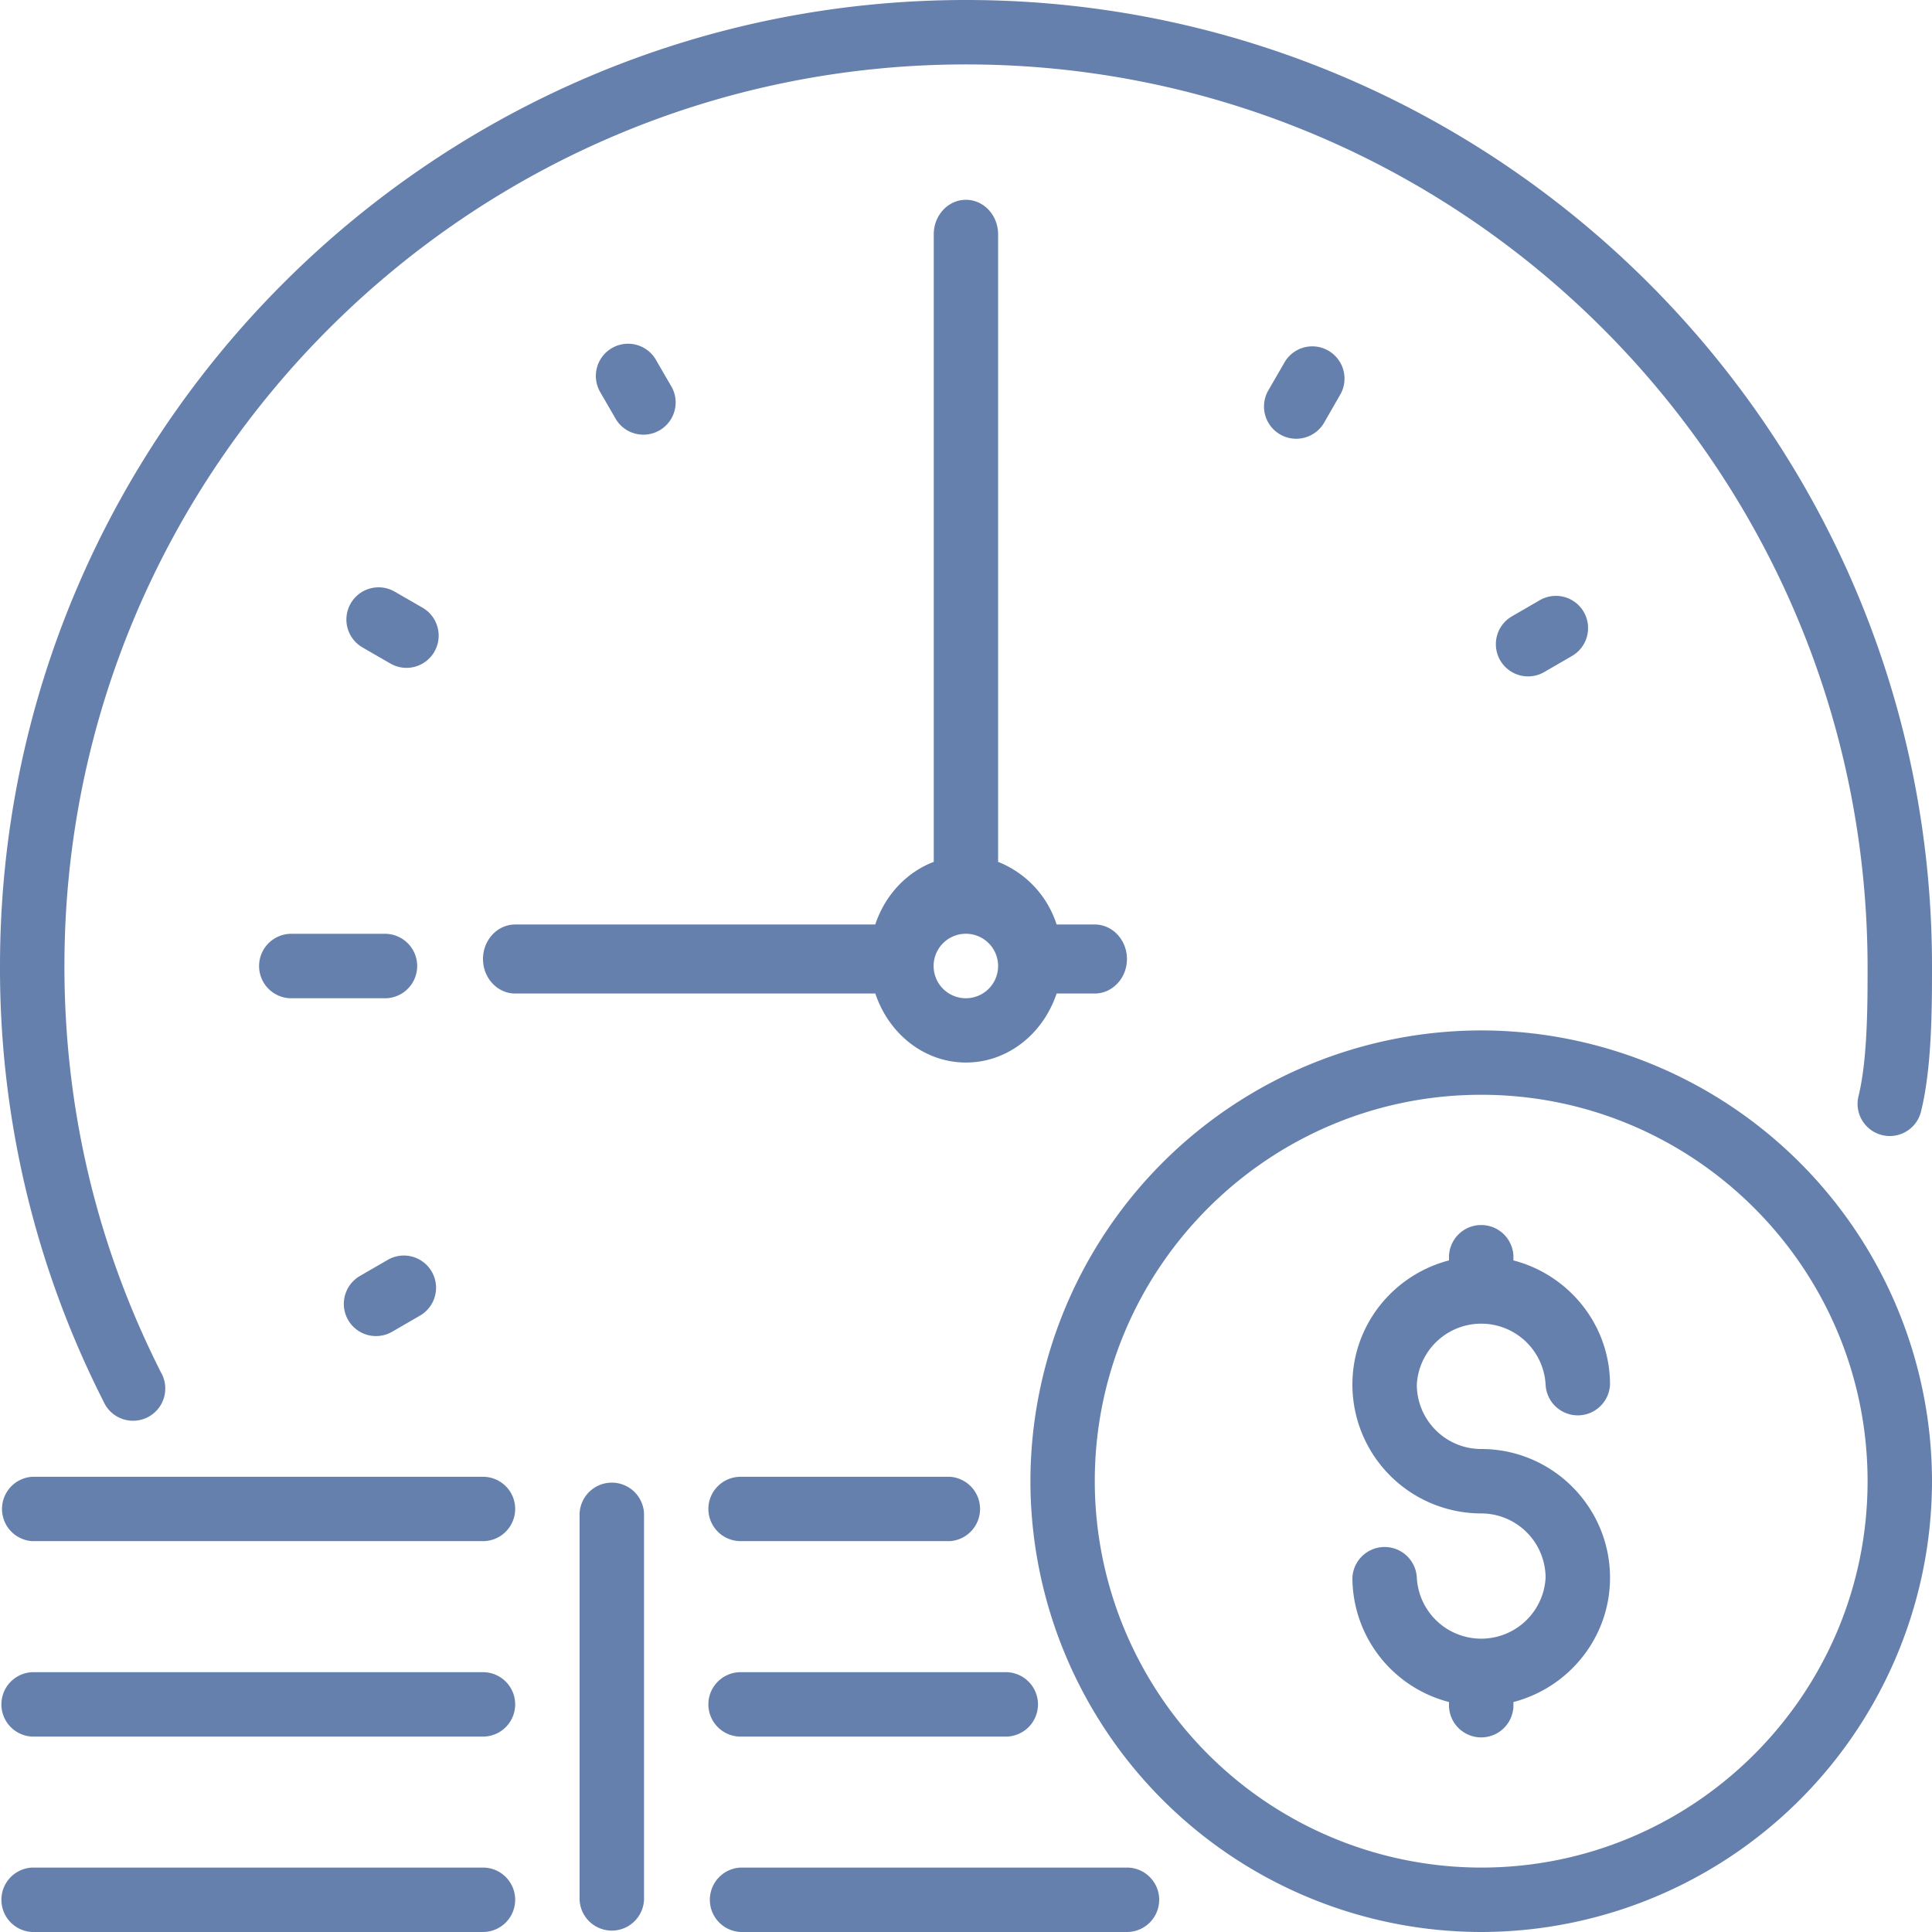 <svg xmlns="http://www.w3.org/2000/svg" width="29" height="29" viewBox="0 0 29 29">
    <path fill="#6680AD" fill-rule="evenodd" d="M10.633 22.65c0-.267.217-.483.484-.483h3.141a.484.484 0 0 1 0 .966h-3.141a.484.484 0 0 1-.484-.483m0 2.933c0-.266.217-.483.484-.483h3.98a.483.483 0 1 1 0 .967h-3.98a.484.484 0 0 1-.484-.484m6.767 2.934a.484.484 0 0 1-.483.483h-5.8a.484.484 0 0 1 0-.967h5.8c.266 0 .483.217.483.484M7.733 22.65a.484.484 0 0 1-.483.483H.483a.484.484 0 0 1 0-.966H7.25c.267 0 .483.216.483.483m0 2.933a.484.484 0 0 1-.483.484H.483a.484.484 0 0 1 0-.967H7.25c.267 0 .483.217.483.483m0 2.934A.484.484 0 0 1 7.25 29H.483a.484.484 0 0 1 0-.967H7.25c.267 0 .483.217.483.484m1.934-5.8v5.8a.484.484 0 0 1-.967 0v-5.8a.484.484 0 0 1 .967 0m-8.114-1.682A14.348 14.348 0 0 1 0 14.5C0 6.505 6.505 0 14.5 0S29 6.505 29 14.5c0 .62 0 1.518-.165 2.185a.483.483 0 1 1-.938-.232c.136-.553.136-1.38.136-1.928C28.033 7.038 21.963.967 14.5.967 7.038.967.967 7.037.967 14.5c0 2.146.487 4.198 1.449 6.1a.484.484 0 1 1-.863.435m19.714-.252c0 .533.433.967.966.967 1.067 0 1.934.867 1.934 1.933 0 .898-.619 1.649-1.45 1.865v.069a.484.484 0 0 1-.967 0v-.069a1.932 1.932 0 0 1-1.45-1.865.484.484 0 0 1 .967 0 .968.968 0 0 0 1.933 0 .968.968 0 0 0-.967-.966 1.935 1.935 0 0 1-1.933-1.934c0-.898.619-1.648 1.45-1.864v-.069a.484.484 0 0 1 .967 0v.069c.831.216 1.45.966 1.45 1.864a.484.484 0 0 1-.967 0 .968.968 0 0 0-1.933 0m.966 7.25a5.806 5.806 0 0 1-5.8-5.8c0-3.198 2.602-5.8 5.8-5.8 3.199 0 5.8 2.602 5.8 5.8 0 3.199-2.601 5.8-5.8 5.8m0-12.566a6.774 6.774 0 0 0-6.766 6.766A6.774 6.774 0 0 0 22.233 29 6.774 6.774 0 0 0 29 22.233a6.774 6.774 0 0 0-6.767-6.766M5.8 14.984H4.351a.484.484 0 0 1 0-.967H5.8a.484.484 0 0 1 0 .967m-.574 4.83a.484.484 0 0 1 .176-.661l.418-.242a.483.483 0 1 1 .484.837l-.418.242a.483.483 0 0 1-.66-.176M6.52 9.783a.483.483 0 0 1-.66.177l-.419-.242a.483.483 0 0 1 .484-.837l.418.241c.231.134.31.43.177.66m3.326-4.38l.242.417a.484.484 0 0 1-.837.484l-.242-.418a.483.483 0 0 1 .837-.484m10.094-.137c.231.134.31.43.177.66l-.241.42a.483.483 0 1 1-.838-.484l.242-.419a.482.482 0 0 1 .66-.177m3.833 3.922a.484.484 0 0 1-.176.66l-.418.242a.482.482 0 1 1-.484-.837l.418-.242a.483.483 0 0 1 .66.177m-9.274 4.83a.484.484 0 1 1-.002.968.484.484 0 0 1 .002-.968m0 1.933c.63 0 1.16-.434 1.361-1.036h.572c.267 0 .484-.232.484-.518 0-.286-.217-.518-.484-.518h-.572a1.504 1.504 0 0 0-.878-.94v-9.42c0-.286-.216-.518-.483-.518s-.483.232-.483.518v9.42c-.41.156-.732.501-.878.94H7.733c-.266 0-.483.232-.483.518 0 .286.217.518.483.518h5.406c.2.602.732 1.036 1.361 1.036"/>
</svg>
